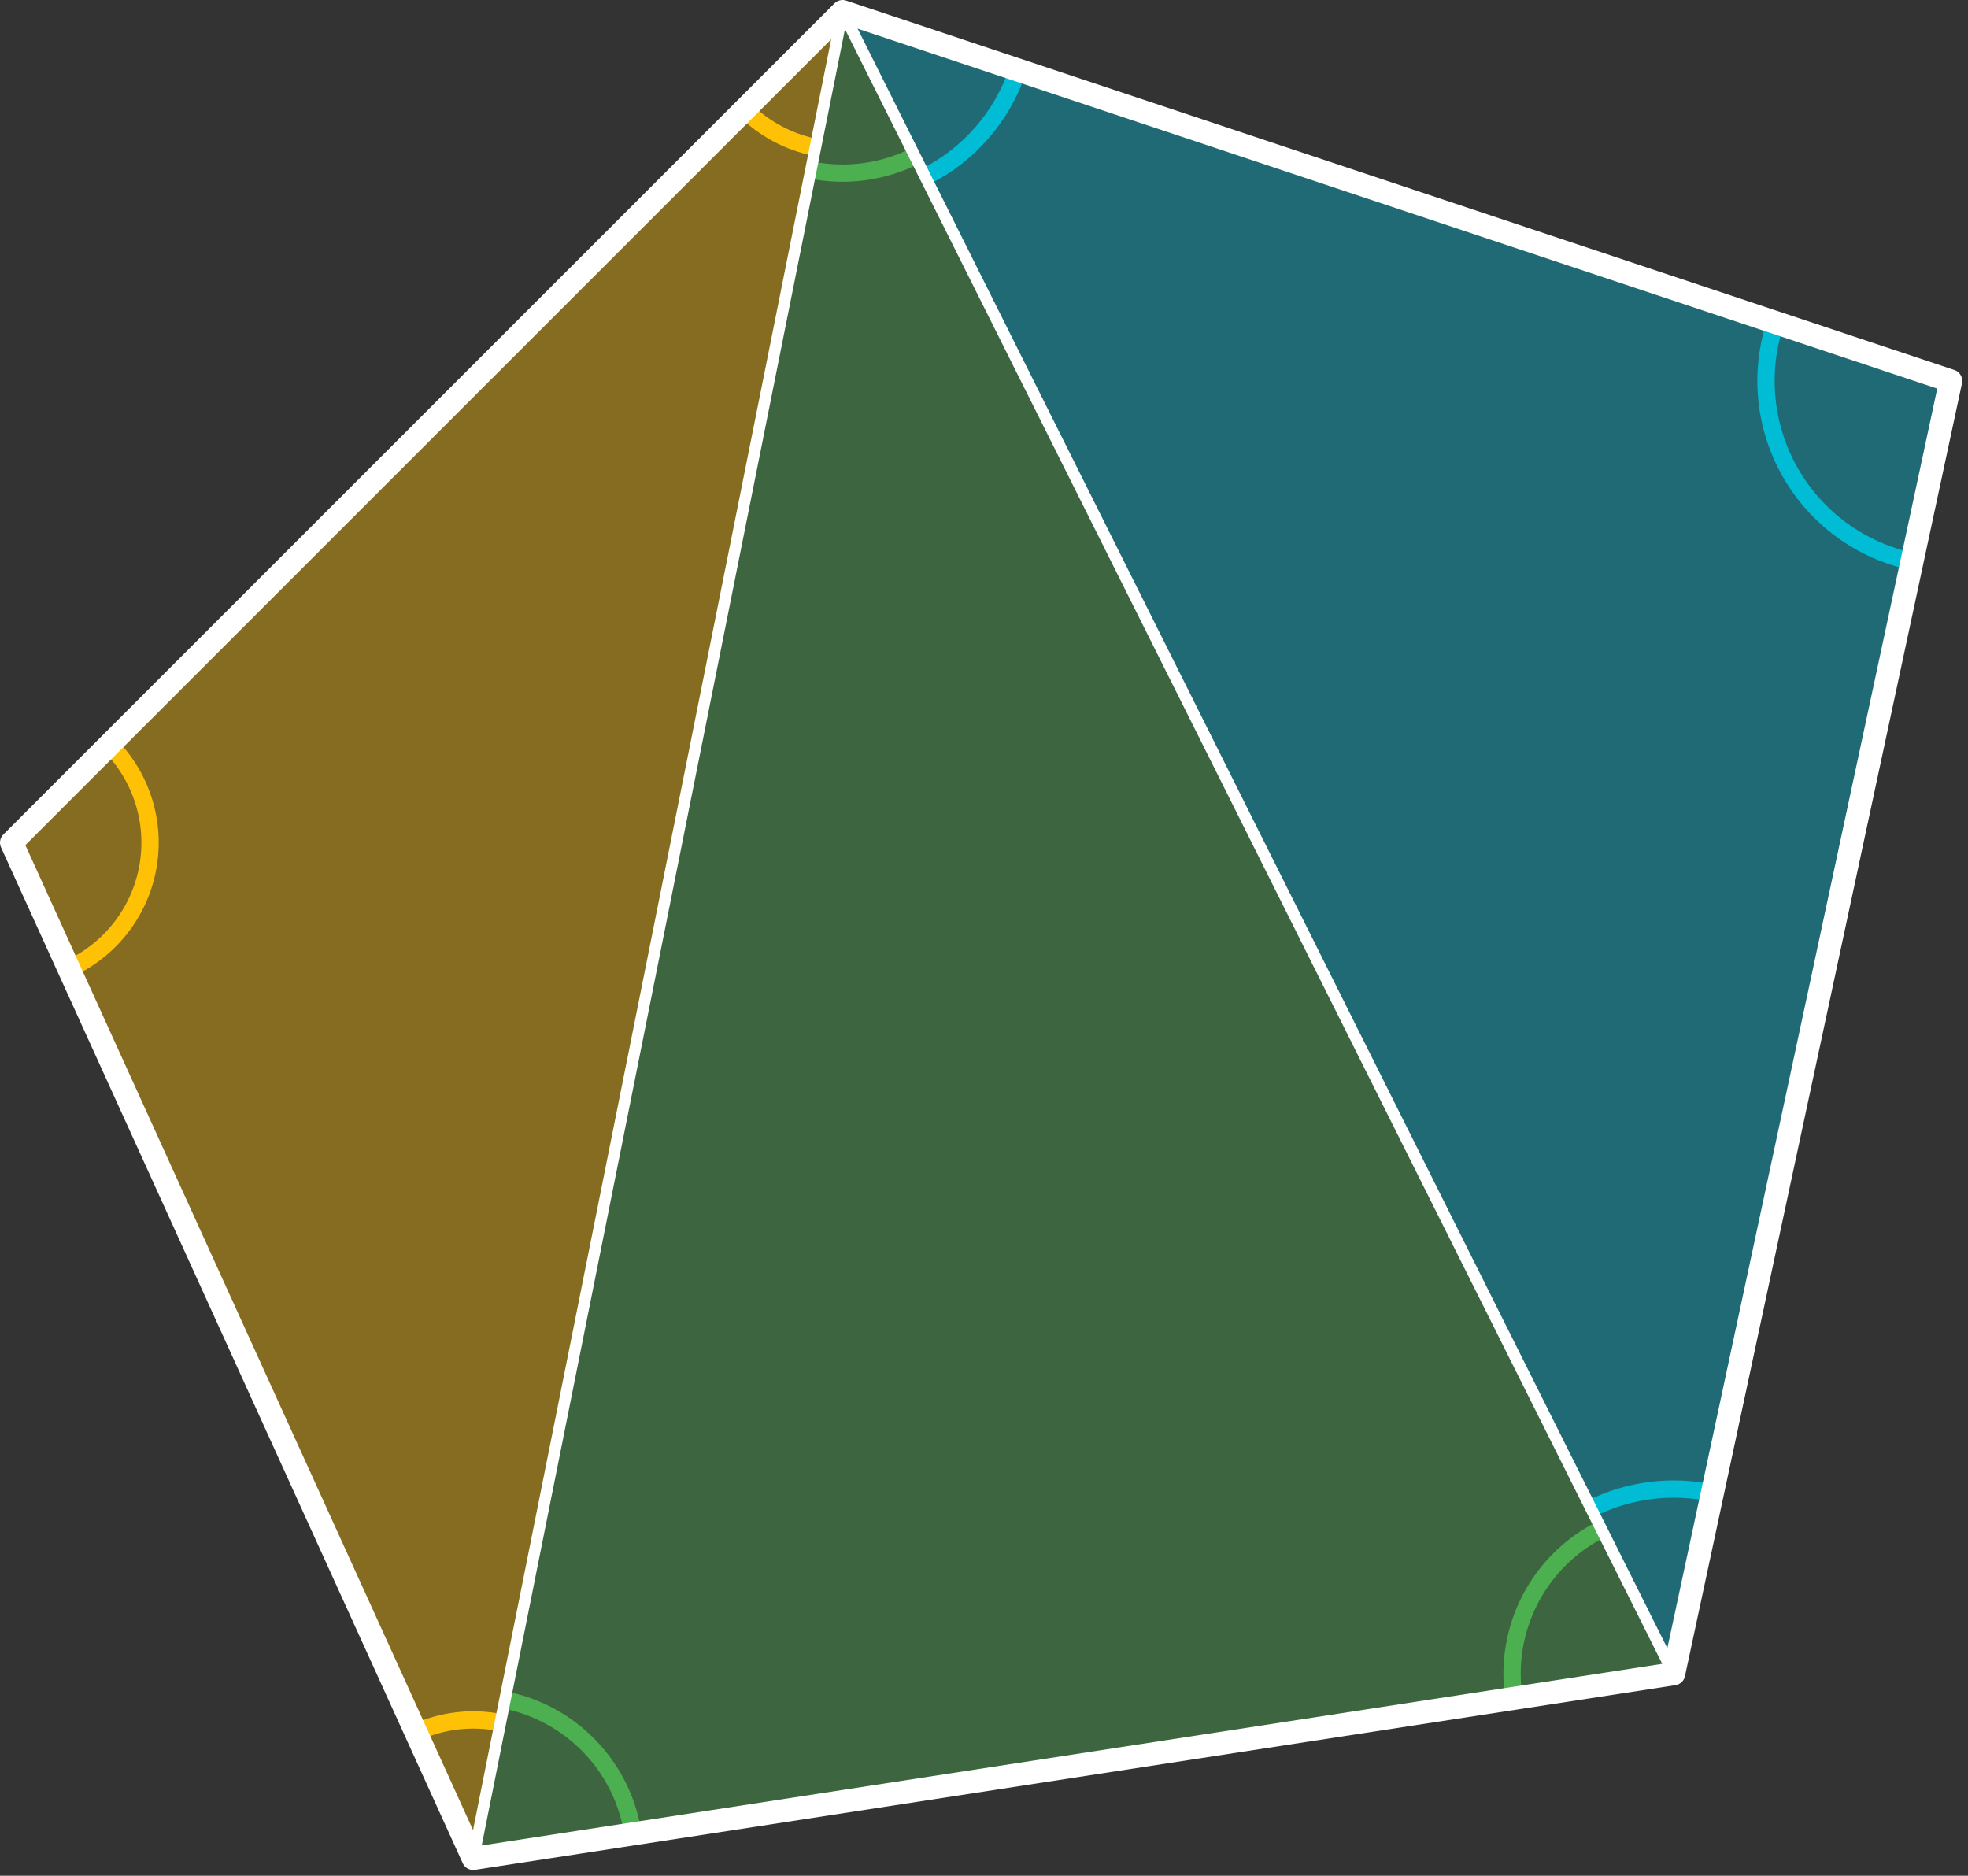 <?xml version="1.0" encoding="UTF-8"?>
<svg xmlns="http://www.w3.org/2000/svg" xmlns:xlink="http://www.w3.org/1999/xlink" width="341pt" height="325pt" viewBox="0 0 341 325" version="1.1">
<rect x="0" y="0" width="341" height="325" fill="#333333" stroke="none"/>
<g id="surface19917">
<path style=" stroke:none;fill-rule:evenodd;fill:rgb(0%,73.7%,83.1%);fill-opacity:0.4;" d="M 146 2 L 290 290 L 338 66 Z M 146 2 "/>
<path style=" stroke:none;fill-rule:evenodd;fill:rgb(29.8%,68.6%,31.4%);fill-opacity:0.4;" d="M 146 2 L 82 322 L 290 290 Z M 146 2 "/>
<path style=" stroke:none;fill-rule:evenodd;fill:rgb(100%,75.7%,2.7%);fill-opacity:0.4;" d="M 146 2 L 2 146 L 82 322 Z M 146 2 "/>
<path style="fill:none;stroke-width:3;stroke-linecap:butt;stroke-linejoin:round;stroke:rgb(0%,73.7%,83.1%);stroke-opacity:1;stroke-miterlimit:10;" d="M 206.312 739.379 C 213.902 743.176 219.676 749.828 222.359 757.883 " transform="matrix(1,0,0,-1,-46,770)"/>
<path style="fill:none;stroke-width:3;stroke-linecap:butt;stroke-linejoin:round;stroke:rgb(0%,73.7%,83.1%);stroke-opacity:1;stroke-miterlimit:10;" d="M 353.641 714.117 C 350.766 705.484 351.699 696.031 356.215 688.129 C 360.727 680.223 368.395 674.617 377.297 672.711 " transform="matrix(1,0,0,-1,-46,770)"/>
<path style="fill:none;stroke-width:3;stroke-linecap:butt;stroke-linejoin:round;stroke:rgb(0%,73.7%,83.1%);stroke-opacity:1;stroke-miterlimit:10;" d="M 342.703 511.289 C 335.602 512.812 328.188 511.871 321.688 508.621 " transform="matrix(1,0,0,-1,-46,770)"/>
<path style="fill:none;stroke-width:3;stroke-linecap:butt;stroke-linejoin:round;stroke:rgb(29.8%,68.6%,31.4%);stroke-opacity:1;stroke-miterlimit:10;" d="M 186.508 740.543 C 192.613 739.324 198.953 740.172 204.523 742.957 " transform="matrix(1,0,0,-1,-46,770)"/>
<path style="fill:none;stroke-width:3;stroke-linecap:butt;stroke-linejoin:round;stroke:rgb(29.8%,68.6%,31.4%);stroke-opacity:1;stroke-miterlimit:10;" d="M 323.477 505.043 C 312.598 499.605 306.477 487.762 308.324 475.742 " transform="matrix(1,0,0,-1,-46,770)"/>
<path style="fill:none;stroke-width:3;stroke-linecap:butt;stroke-linejoin:round;stroke:rgb(29.8%,68.6%,31.4%);stroke-opacity:1;stroke-miterlimit:10;" d="M 155.676 452.258 C 153.887 463.883 145.023 473.148 133.492 475.457 " transform="matrix(1,0,0,-1,-46,770)"/>
<path style="fill:none;stroke-width:3;stroke-linecap:butt;stroke-linejoin:round;stroke:rgb(100%,75.7%,2.7%);stroke-opacity:1;stroke-miterlimit:10;" d="M 175.031 751.031 C 178.379 747.68 182.648 745.395 187.293 744.465 " transform="matrix(1,0,0,-1,-46,770)"/>
<path style="fill:none;stroke-width:3;stroke-linecap:butt;stroke-linejoin:round;stroke:rgb(100%,75.7%,2.7%);stroke-opacity:1;stroke-miterlimit:10;" d="M 132.707 471.535 C 127.773 472.52 122.652 471.93 118.07 469.848 " transform="matrix(1,0,0,-1,-46,770)"/>
<path style="fill:none;stroke-width:3;stroke-linecap:butt;stroke-linejoin:round;stroke:rgb(100%,75.7%,2.7%);stroke-opacity:1;stroke-miterlimit:10;" d="M 57.93 602.152 C 65.098 605.41 70.211 611.973 71.613 619.719 C 73.02 627.465 70.535 635.406 64.969 640.973 " transform="matrix(1,0,0,-1,-46,770)"/>
<path style="fill:none;stroke-width:4;stroke-linecap:butt;stroke-linejoin:round;stroke:rgb(100%,100%,100%);stroke-opacity:1;stroke-miterlimit:10;" d="M 48 624 L 128 448 L 336 480 L 384 704 L 192 768 Z M 48 624 " transform="matrix(1,0,0,-1,-46,770)"/>
<path style="fill:none;stroke-width:2;stroke-linecap:butt;stroke-linejoin:round;stroke:rgb(100%,100%,100%);stroke-opacity:1;stroke-miterlimit:10;" d="M 128 448 L 192 768 L 336 480 " transform="matrix(1,0,0,-1,-46,770)"/>
</g>
</svg>
